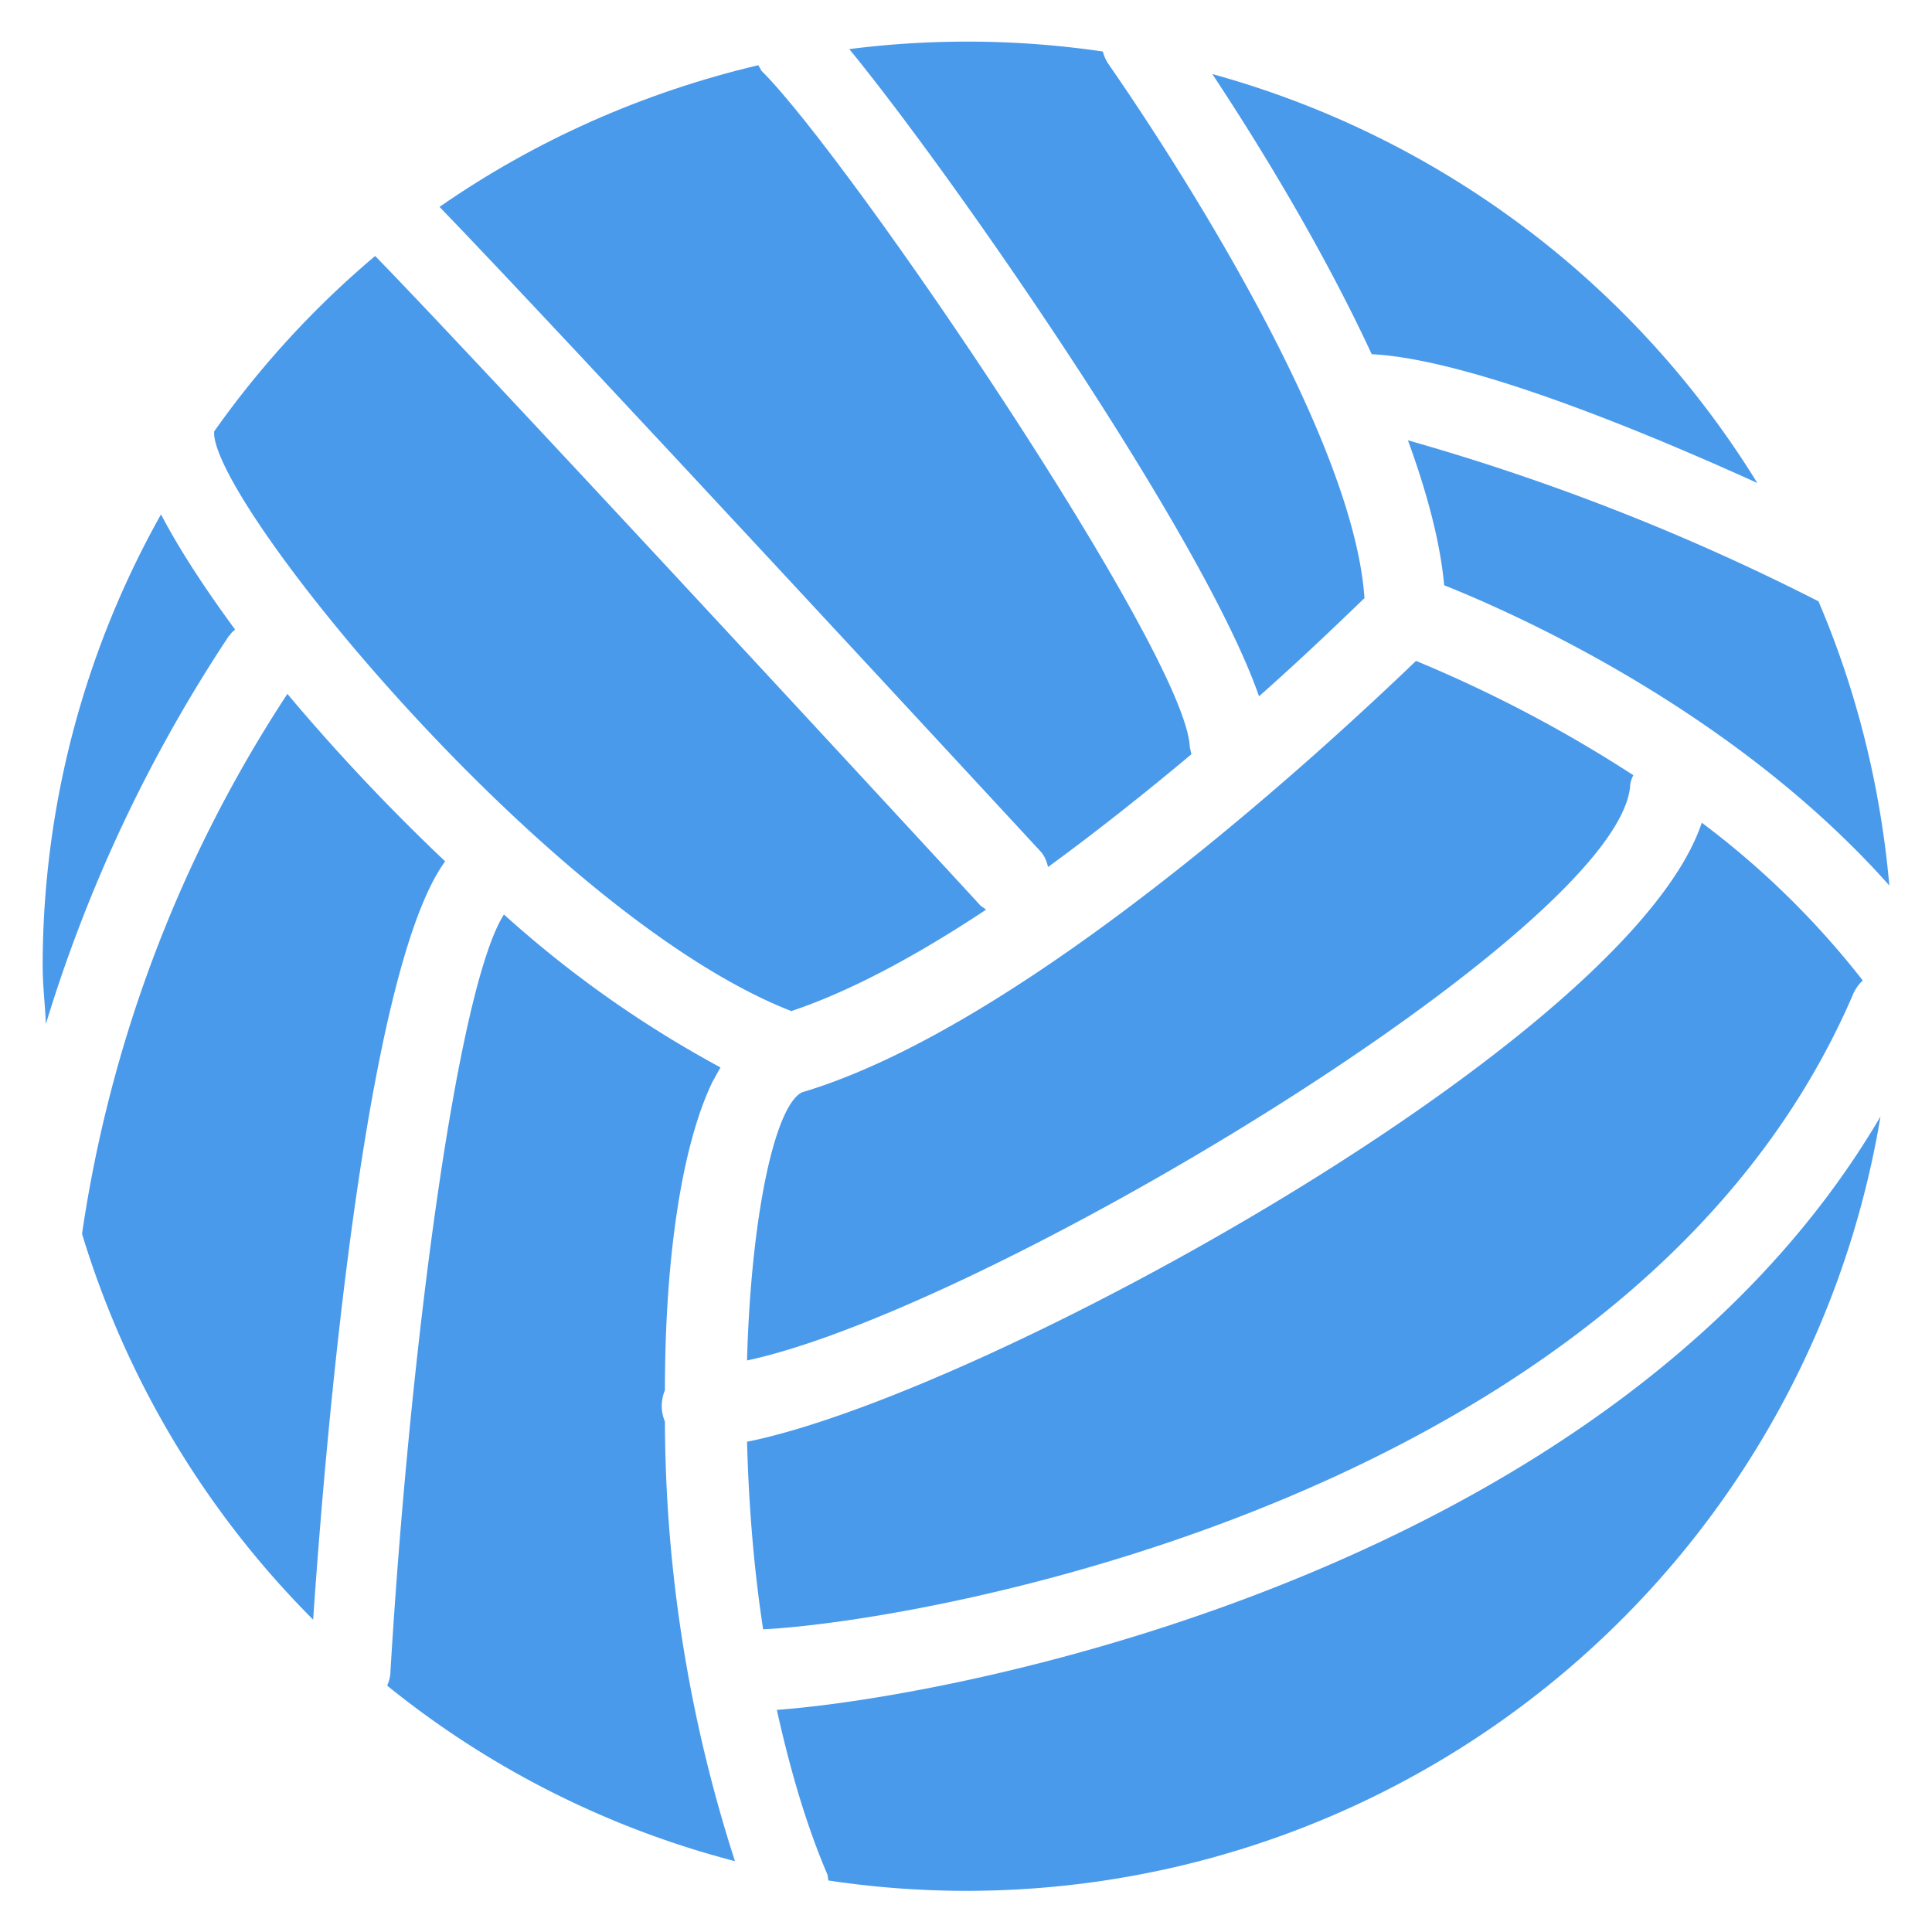 <svg xmlns="http://www.w3.org/2000/svg" xmlns:xlink="http://www.w3.org/1999/xlink" width="24" height="24" viewBox="0 0 24 24"><defs><path id="gg01a" d="M39.28 897.9c2.96-.63 10.8-5.34 10.97-7.13 0-.05.02-.1.04-.14a16.68 16.68 0 0 0-2.7-1.42c-.99.95-4.8 4.52-7.63 5.36-.34.18-.63 1.55-.68 3.32z"/><path id="gg01b" d="M53.02 893.35a.5.5 0 0 1 .12-.17 10.57 10.57 0 0 0-2-1.96c-.9 2.7-8.92 7.1-11.86 7.69.02.75.08 1.55.2 2.33 2.02-.1 10.86-1.65 13.54-7.89z"/><path id="gg01c" d="M31.02 896.33a11.51 11.51 0 0 0 2.87 4.79c.15-2.2.64-8.05 1.64-9.42a25.18 25.18 0 0 1-1.96-2.08 16.6 16.6 0 0 0-2.55 6.7v.01z"/><path id="gg01d" d="M47.49 886.47c.23.63.4 1.25.45 1.8.9.36 3.6 1.56 5.53 3.73-.11-1.24-.41-2.43-.88-3.53a28 28 0 0 0-5.1-2z"/><path id="gg01e" d="M44.78 890.28c-.04-1.15-4.23-7.32-5.32-8.4l-.04-.07c-1.44.34-2.78.94-3.96 1.76 1.5 1.55 7.2 7.72 7.46 8 .05.05.08.12.1.2.63-.46 1.23-.94 1.78-1.4l-.02-.09z"/><path id="gg01f" d="M38.26 898.66a.5.5 0 0 1 0-.39c0-1.6.2-3.02.59-3.83l.1-.18a13.8 13.8 0 0 1-2.69-1.9c-.58.91-1.17 5.4-1.41 9.41 0 .06-.02.12-.04.17a11.43 11.43 0 0 0 4.32 2.18 17.92 17.92 0 0 1-.87-5.46z"/><path id="gg01g" d="M39.65 902.24c.16.72.36 1.42.63 2.05l.01.07a11.51 11.51 0 0 0 13.07-9.49c-3.3 5.62-11.4 7.2-13.7 7.37z"/><path id="gg01h" d="M32.85 888.9c.02-.04.05-.06.07-.08-.39-.53-.7-1.01-.92-1.43a11.46 11.46 0 0 0-1.47 5.61c0 .24.03.48.04.72a18.42 18.42 0 0 1 2.28-4.83z"/><path id="gg01i" d="M45.64 889.65c.62-.55 1.08-1 1.31-1.22-.16-2.36-3.14-6.57-3.17-6.62a.5.5 0 0 1-.08-.17 11.59 11.59 0 0 0-3.15-.03c1.28 1.56 4.4 6.05 5.09 8.04z"/><path id="gg01j" d="M47.04 885.4c1.2.06 3.36.95 4.79 1.6a11.55 11.55 0 0 0-6.77-5.08c.51.77 1.34 2.1 1.98 3.48z"/><path id="gg01k" d="M32.66 886.4c.08.98 4.2 6 7.17 7.16.75-.25 1.59-.71 2.42-1.26l-.07-.05c-.06-.07-6.2-6.72-7.52-8.07a11.6 11.6 0 0 0-2 2.18v.04z"/></defs><g><g transform="translate(-30 -881)"><g><use fill="#4a9aeb" xlink:href="#gg01a"/></g><g><use fill="#4a9aeb" xlink:href="#gg01b"/></g><g><use fill="#4a9aeb" xlink:href="#gg01c"/></g><g><use fill="#4a9aeb" xlink:href="#gg01d"/></g><g><use fill="#4a9aeb" xlink:href="#gg01e"/></g><g><use fill="#4a9aeb" xlink:href="#gg01f"/></g><g><use fill="#4a9aeb" xlink:href="#gg01g"/></g><g><use fill="#4a9aeb" xlink:href="#gg01h"/></g><g><use fill="#4a9aeb" xlink:href="#gg01i"/></g><g><use fill="#4a9aeb" xlink:href="#gg01j"/></g><g><use fill="#4a9aeb" xlink:href="#gg01k"/></g></g></g></svg>